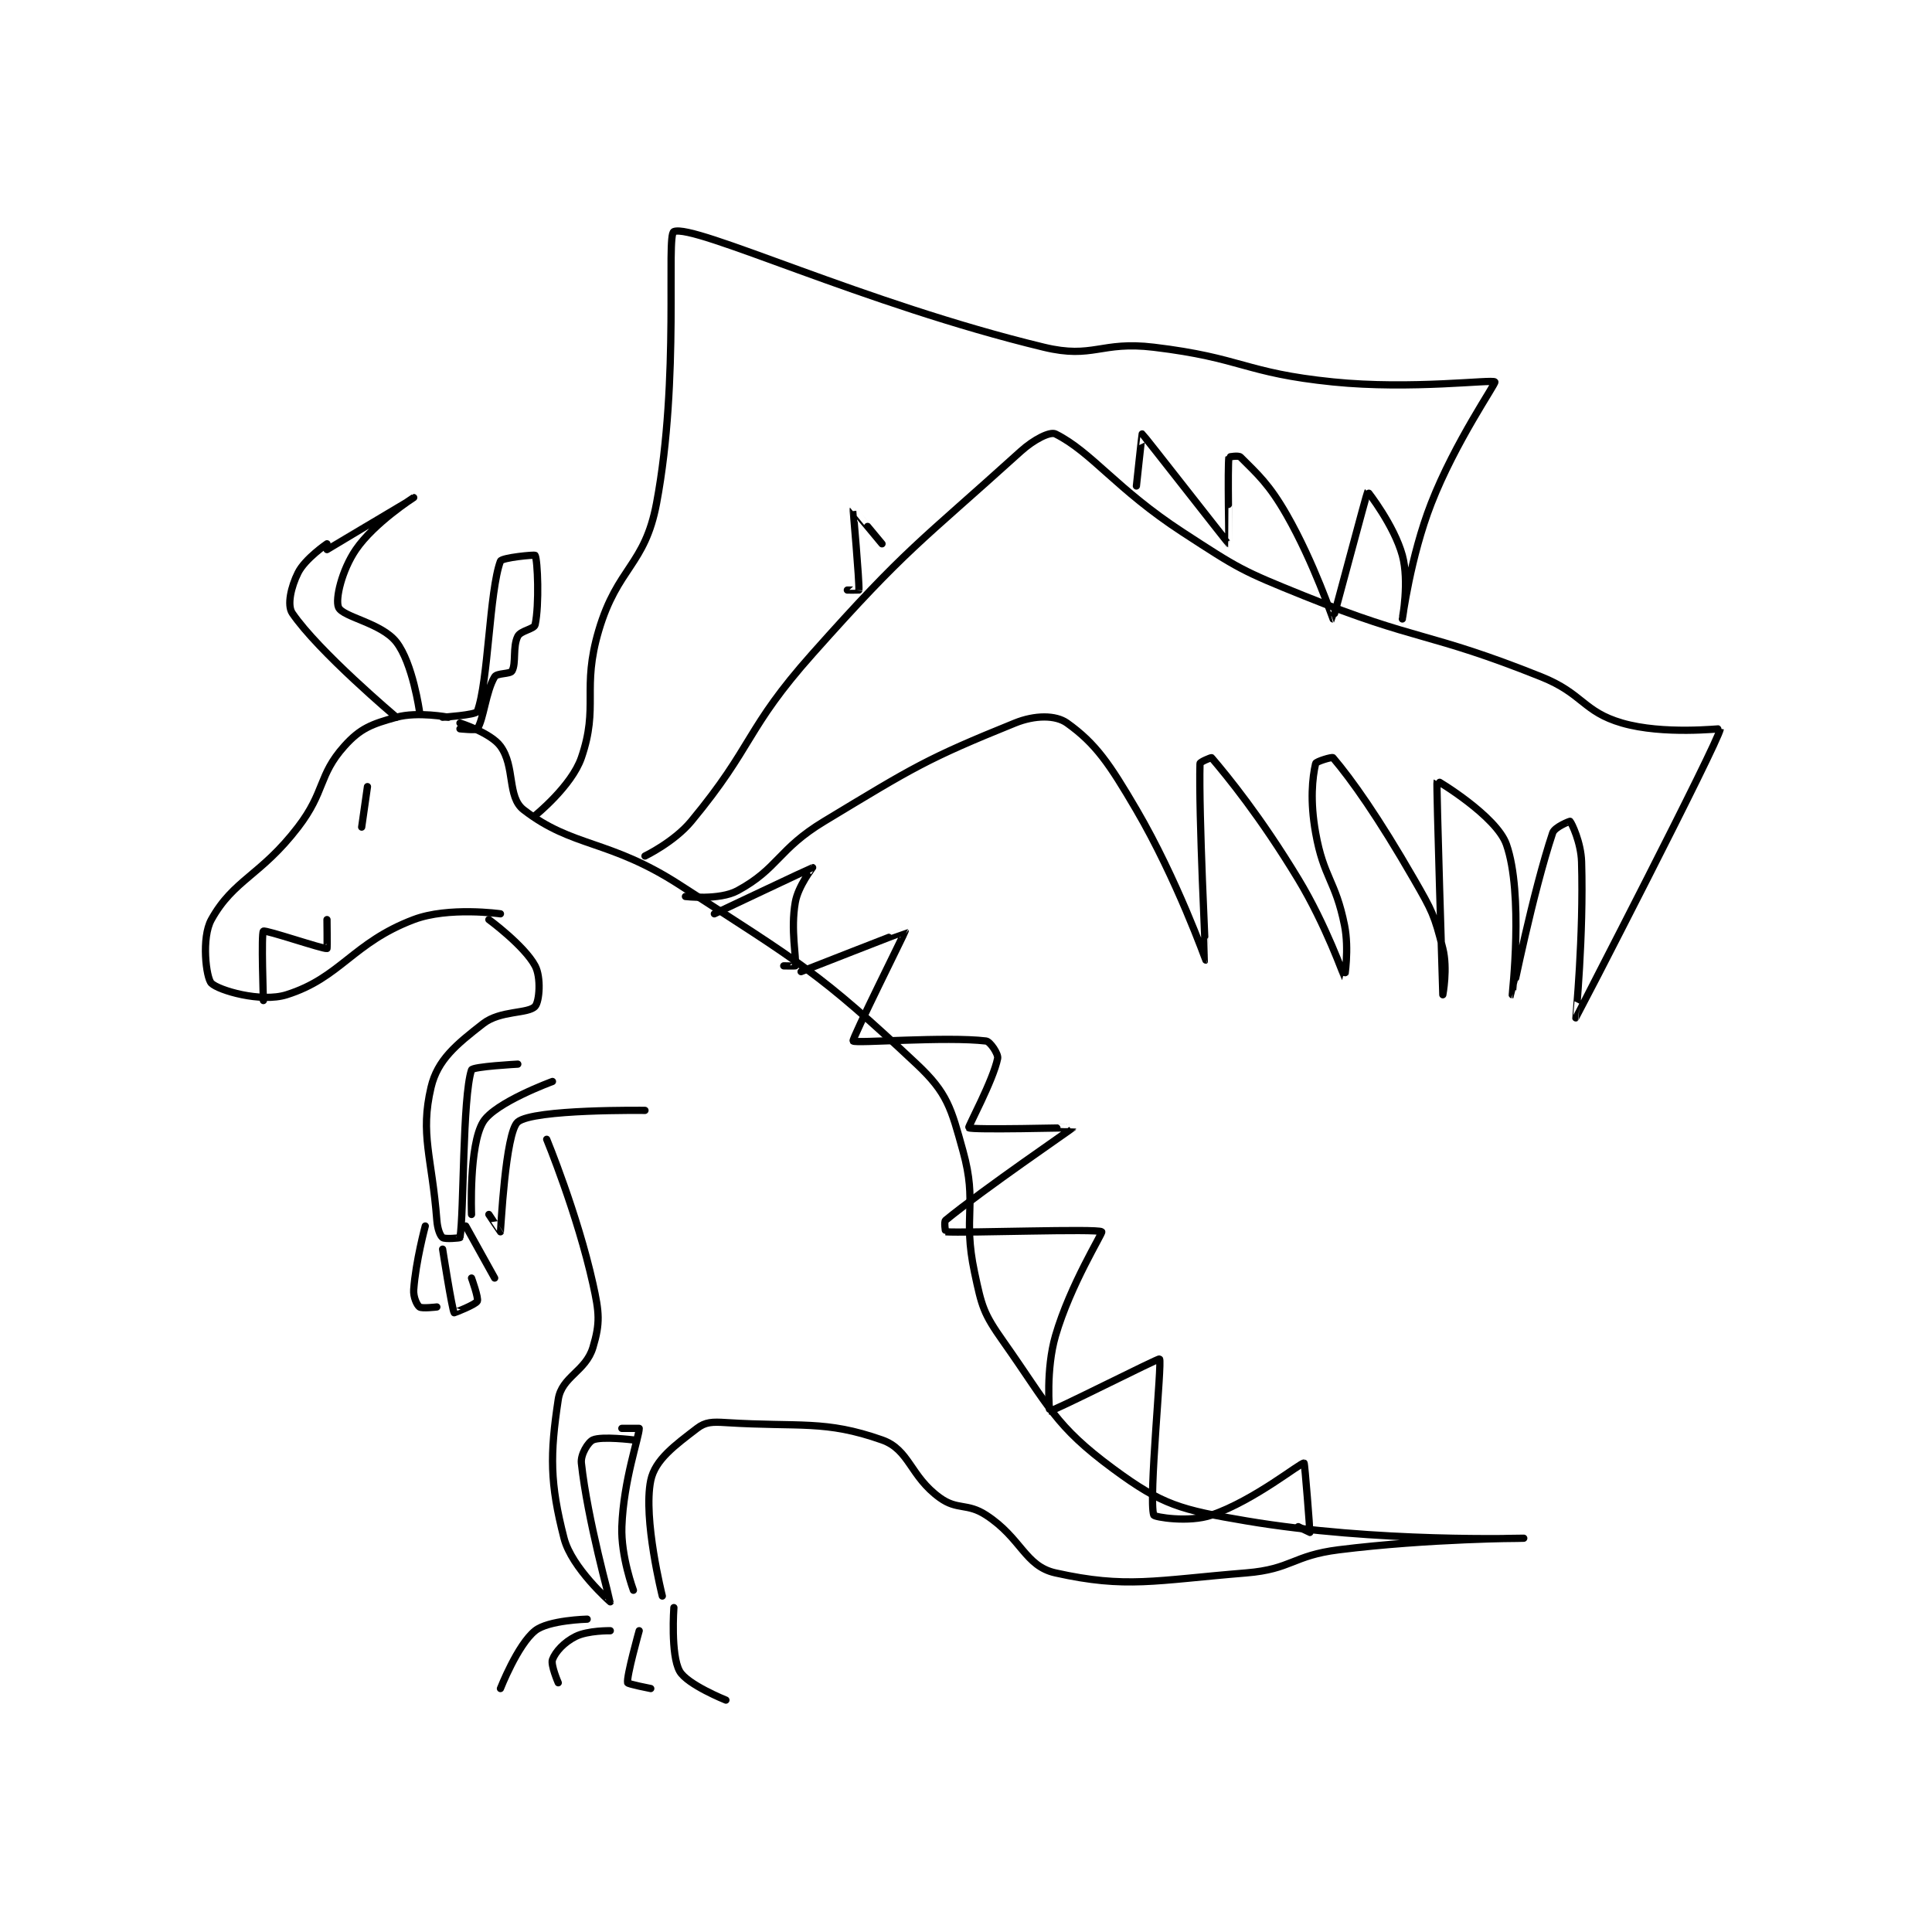 <?xml version="1.0" encoding="utf-8"?>
<!DOCTYPE svg PUBLIC "-//W3C//DTD SVG 1.1//EN" "http://www.w3.org/Graphics/SVG/1.1/DTD/svg11.dtd">
<svg viewBox="0 0 800 800" preserveAspectRatio="xMinYMin meet" xmlns="http://www.w3.org/2000/svg" version="1.1">
<g fill="none" stroke="black" stroke-linecap="round" stroke-linejoin="round" stroke-width="1.253">
<g transform="translate(87.52,95.901) scale(2.394) translate(-193,-53.417)">
<path id="0" d="M234 137.417 C234 137.417 228.668 136.398 225 137.417 C220.765 138.593 218.791 139.297 216 142.417 C211.476 147.473 212.729 150.248 208 156.417 C201.541 164.842 196.863 165.464 193 172.417 C191.254 175.56 192.088 182.504 193 183.417 C194.244 184.661 201.573 186.808 206 185.417 C215.335 182.483 217.454 176.407 228 172.417 C234.025 170.137 243 171.417 243 171.417 "/>
<path id="1" d="M236 138.417 C236 138.417 241.308 140.109 243 142.417 C245.582 145.937 244.121 151.188 247 153.417 C255.526 160.018 261.764 158.499 274 166.417 C295.098 180.069 298.052 181.506 315 197.417 C320.339 202.428 320.947 205.026 323 212.417 C325.57 221.667 322.921 223.618 325 233.417 C326.267 239.39 326.522 240.49 330 245.417 C337.93 256.651 338.874 259.943 349 267.417 C357.518 273.704 360.643 274.497 372 276.417 C394.465 280.214 420 279.417 420 279.417 C420 279.417 403.614 279.465 388 281.417 C380.011 282.415 379.869 284.774 372 285.417 C356.095 286.715 351.29 288.148 339 285.417 C333.703 284.24 333.144 279.41 327 275.417 C323.695 273.269 322.048 274.618 319 272.417 C313.837 268.688 313.769 264.092 309 262.417 C299.1 258.938 294.911 260.224 282 259.417 C279.655 259.27 278.465 259.29 277 260.417 C273.211 263.331 269.744 265.822 269 269.417 C267.633 276.024 271 289.417 271 289.417 "/>
<path id="2" d="M266 288.417 C266 288.417 263.817 282.54 264 277.417 C264.286 269.397 267 261.867 267 260.417 C267 260.417 264 260.417 264 260.417 "/>
<path id="3" d="M266 262.417 C266 262.417 260.53 261.736 259 262.417 C258.174 262.784 256.84 264.927 257 266.417 C258.034 276.072 262.005 290.396 262 290.417 C261.998 290.425 255.322 284.558 254 279.417 C251.544 269.866 251.556 264.945 253 255.417 C253.6 251.458 257.753 250.574 259 246.417 C260.27 242.183 260.11 240.411 259 235.417 C256.298 223.258 251 210.417 251 210.417 "/>
<path id="4" d="M268 205.417 C268 205.417 248.689 205.158 246 207.417 C243.847 209.225 243.05 226.258 243 226.417 C242.994 226.436 241 223.417 241 223.417 "/>
<path id="5" d="M238 223.417 C238 223.417 237.531 211.473 240 207.417 C242.051 204.047 252 200.417 252 200.417 "/>
<path id="6" d="M246 197.417 C246 197.417 238.195 197.831 238 198.417 C236.419 203.159 236.702 223.347 236 227.417 C235.988 227.488 233.416 227.728 233 227.417 C232.55 227.079 232.113 225.888 232 224.417 C231.151 213.383 229.067 209.634 231 201.417 C232.114 196.682 235.343 194.039 240 190.417 C243.006 188.078 247.805 188.745 249 187.417 C249.754 186.579 250.059 182.402 249 180.417 C247.145 176.938 241 172.417 241 172.417 "/>
<path id="7" d="M220 149.417 L219 156.417 "/>
<path id="8" d="M268 161.417 C268 161.417 273.035 158.995 276 155.417 C286.893 142.27 285.329 139.52 297 126.417 C313.407 107.995 315.259 107.468 333 91.417 C335.285 89.35 338.074 87.954 339 88.417 C345.274 91.554 349.566 97.971 361 105.417 C370.737 111.757 371.189 112.057 382 116.417 C401.826 124.411 403.274 122.526 423 130.417 C430.281 133.329 430.236 136.453 437 138.417 C444.165 140.497 454.012 139.342 454 139.417 C453.621 141.833 429.038 189.38 429 189.417 C428.986 189.43 430.377 175.234 430 162.417 C429.901 159.062 428.272 155.689 428 155.417 C427.97 155.387 425.341 156.395 425 157.417 C421.556 167.748 418.003 185.416 418 185.417 C417.999 185.417 419.99 167.926 417 159.417 C415.274 154.503 405.025 148.358 405 148.417 C404.848 148.776 406 185.417 406 185.417 C406 185.417 406.87 180.897 406 177.417 C404.559 171.652 404.157 170.9 401 165.417 C394.833 154.706 390.238 148.226 387 144.417 C386.848 144.237 384.08 145.069 384 145.417 C383.431 147.884 383.008 151.864 384 157.417 C385.396 165.234 387.439 165.611 389 173.417 C389.826 177.549 389.005 182.422 389 182.417 C388.986 182.403 385.76 173.28 381 165.417 C374.445 154.588 368.782 147.689 366 144.417 C365.942 144.349 364.008 145.15 364 145.417 C363.755 153.981 365.012 179.408 365 179.417 C364.996 179.419 359.99 165.358 353 153.417 C348.338 145.453 345.963 141.962 341 138.417 C339.034 137.012 335.449 137.021 332 138.417 C316.716 144.603 314.538 146.029 299 155.417 C291.01 160.244 291.074 163.585 284 167.417 C280.861 169.117 275 168.417 275 168.417 "/>
<path id="9" d="M249 154.417 C249 154.417 255.308 149.338 257 144.417 C260.056 135.527 257.02 132.503 260 122.417 C263.249 111.419 267.966 111.21 270 100.417 C274.05 78.921 271.626 53.97 273 53.417 C276.503 52.005 305.942 65.933 337 73.417 C345.575 75.483 346.805 72.313 356 73.417 C371.351 75.259 371.64 77.855 387 79.417 C400.605 80.8 414.602 78.925 415 79.417 C415.212 79.679 408.163 89.748 404 100.417 C400.387 109.676 399.001 120.415 399 120.417 C399 120.418 400.231 113.93 399 109.417 C397.586 104.232 393.022 98.397 393 98.417 C392.862 98.543 387.072 120.396 387 120.417 C386.983 120.421 383.704 110.648 379 102.417 C375.963 97.103 373.97 95.386 371 92.417 C370.67 92.087 369.004 92.384 369 92.417 C368.754 94.259 369.022 107.422 369 107.417 C368.892 107.388 354.201 88.542 354 88.417 C353.965 88.395 353 97.417 353 97.417 "/>
<path id="10" d="M309 107.417 C309 107.417 304.006 101.404 304 101.417 C303.976 101.464 305.107 113.922 305 115.417 C304.999 115.432 303 115.417 303 115.417 "/>
<path id="11" d="M295 181.417 C295 181.417 312.971 174.378 313 174.417 C313.055 174.49 303.759 193.089 304 193.417 C304.331 193.866 320.149 192.595 327 193.417 C327.703 193.501 329.151 195.661 329 196.417 C328.245 200.193 323.845 208.273 324 208.417 C324.46 208.841 342.005 208.397 342 208.417 C341.977 208.509 326.627 218.994 320 224.417 C319.691 224.669 319.982 226.415 320 226.417 C323.357 226.665 346.373 225.822 347 226.417 C347.21 226.616 341.566 235.578 339 244.417 C337.322 250.197 337.943 257.404 338 257.417 C338.514 257.531 356.819 248.235 357 248.417 C357.472 248.888 355.073 272.635 356 275.417 C356.116 275.764 362.09 276.77 366 275.417 C373.474 272.829 381.404 266.312 382 266.417 C382.129 266.439 383.031 278.076 383 278.417 C382.998 278.44 381 277.417 381 277.417 "/>
<path id="12" d="M280 171.417 C280 171.417 296.898 163.431 297 163.417 C297.022 163.414 294.501 166.576 294 169.417 C293.156 174.202 294.242 179.086 294 180.417 C293.992 180.461 292 180.417 292 180.417 "/>
<path id="13" d="M225 137.417 C225 137.417 211.5 126.034 207 119.417 C206.06 118.034 206.785 114.847 208 112.417 C209.215 109.987 213 107.417 213 107.417 "/>
<path id="14" d="M236 139.417 C236 139.417 238.8 139.716 239 139.417 C240.099 137.768 240.475 132.958 242 130.417 C242.395 129.758 244.685 129.968 245 129.417 C245.762 128.082 245.078 125.26 246 123.417 C246.496 122.424 248.836 122.18 249 121.417 C249.743 117.95 249.44 110.224 249 109.417 C248.917 109.264 243.226 109.806 243 110.417 C241.073 115.62 240.927 131.213 239 136.417 C238.774 137.027 233 137.417 233 137.417 "/>
<path id="15" d="M213 108.417 C213 108.417 227.999 99.417 228 99.417 C228 99.417 221.173 103.779 218 108.417 C215.586 111.945 214.381 117.001 215 118.417 C215.74 120.108 222.417 121.096 225 124.417 C227.833 128.059 229 136.417 229 136.417 "/>
<path id="16" d="M202 186.417 C202 186.417 201.601 174.743 202 174.417 C202.347 174.132 212.313 177.542 213 177.417 C213.06 177.406 213 172.417 213 172.417 "/>
<path id="17" d="M258 293.417 C258 293.417 251.303 293.575 249 295.417 C245.959 297.85 243 305.417 243 305.417 "/>
<path id="18" d="M262 295.417 C262 295.417 258.138 295.348 256 296.417 C254.026 297.404 252.518 299.034 252 300.417 C251.658 301.328 253 304.417 253 304.417 "/>
<path id="19" d="M267 295.417 C267 295.417 264.782 303.328 265 304.417 C265.046 304.645 269 305.417 269 305.417 "/>
<path id="20" d="M273 291.417 C273 291.417 272.41 299.59 274 302.417 C275.307 304.739 282 307.417 282 307.417 "/>
<path id="21" d="M230 225.417 C230 225.417 228.349 231.535 228 236.417 C227.908 237.7 228.55 239.079 229 239.417 C229.416 239.728 232 239.417 232 239.417 "/>
<path id="22" d="M233 229.417 C233 229.417 234.631 239.863 235 240.417 C235.02 240.447 238.704 239.009 239 238.417 C239.259 237.898 238 234.417 238 234.417 "/>
<path id="23" d="M237 225.417 L242 234.417 "/>
</g>
</g>
</svg>
